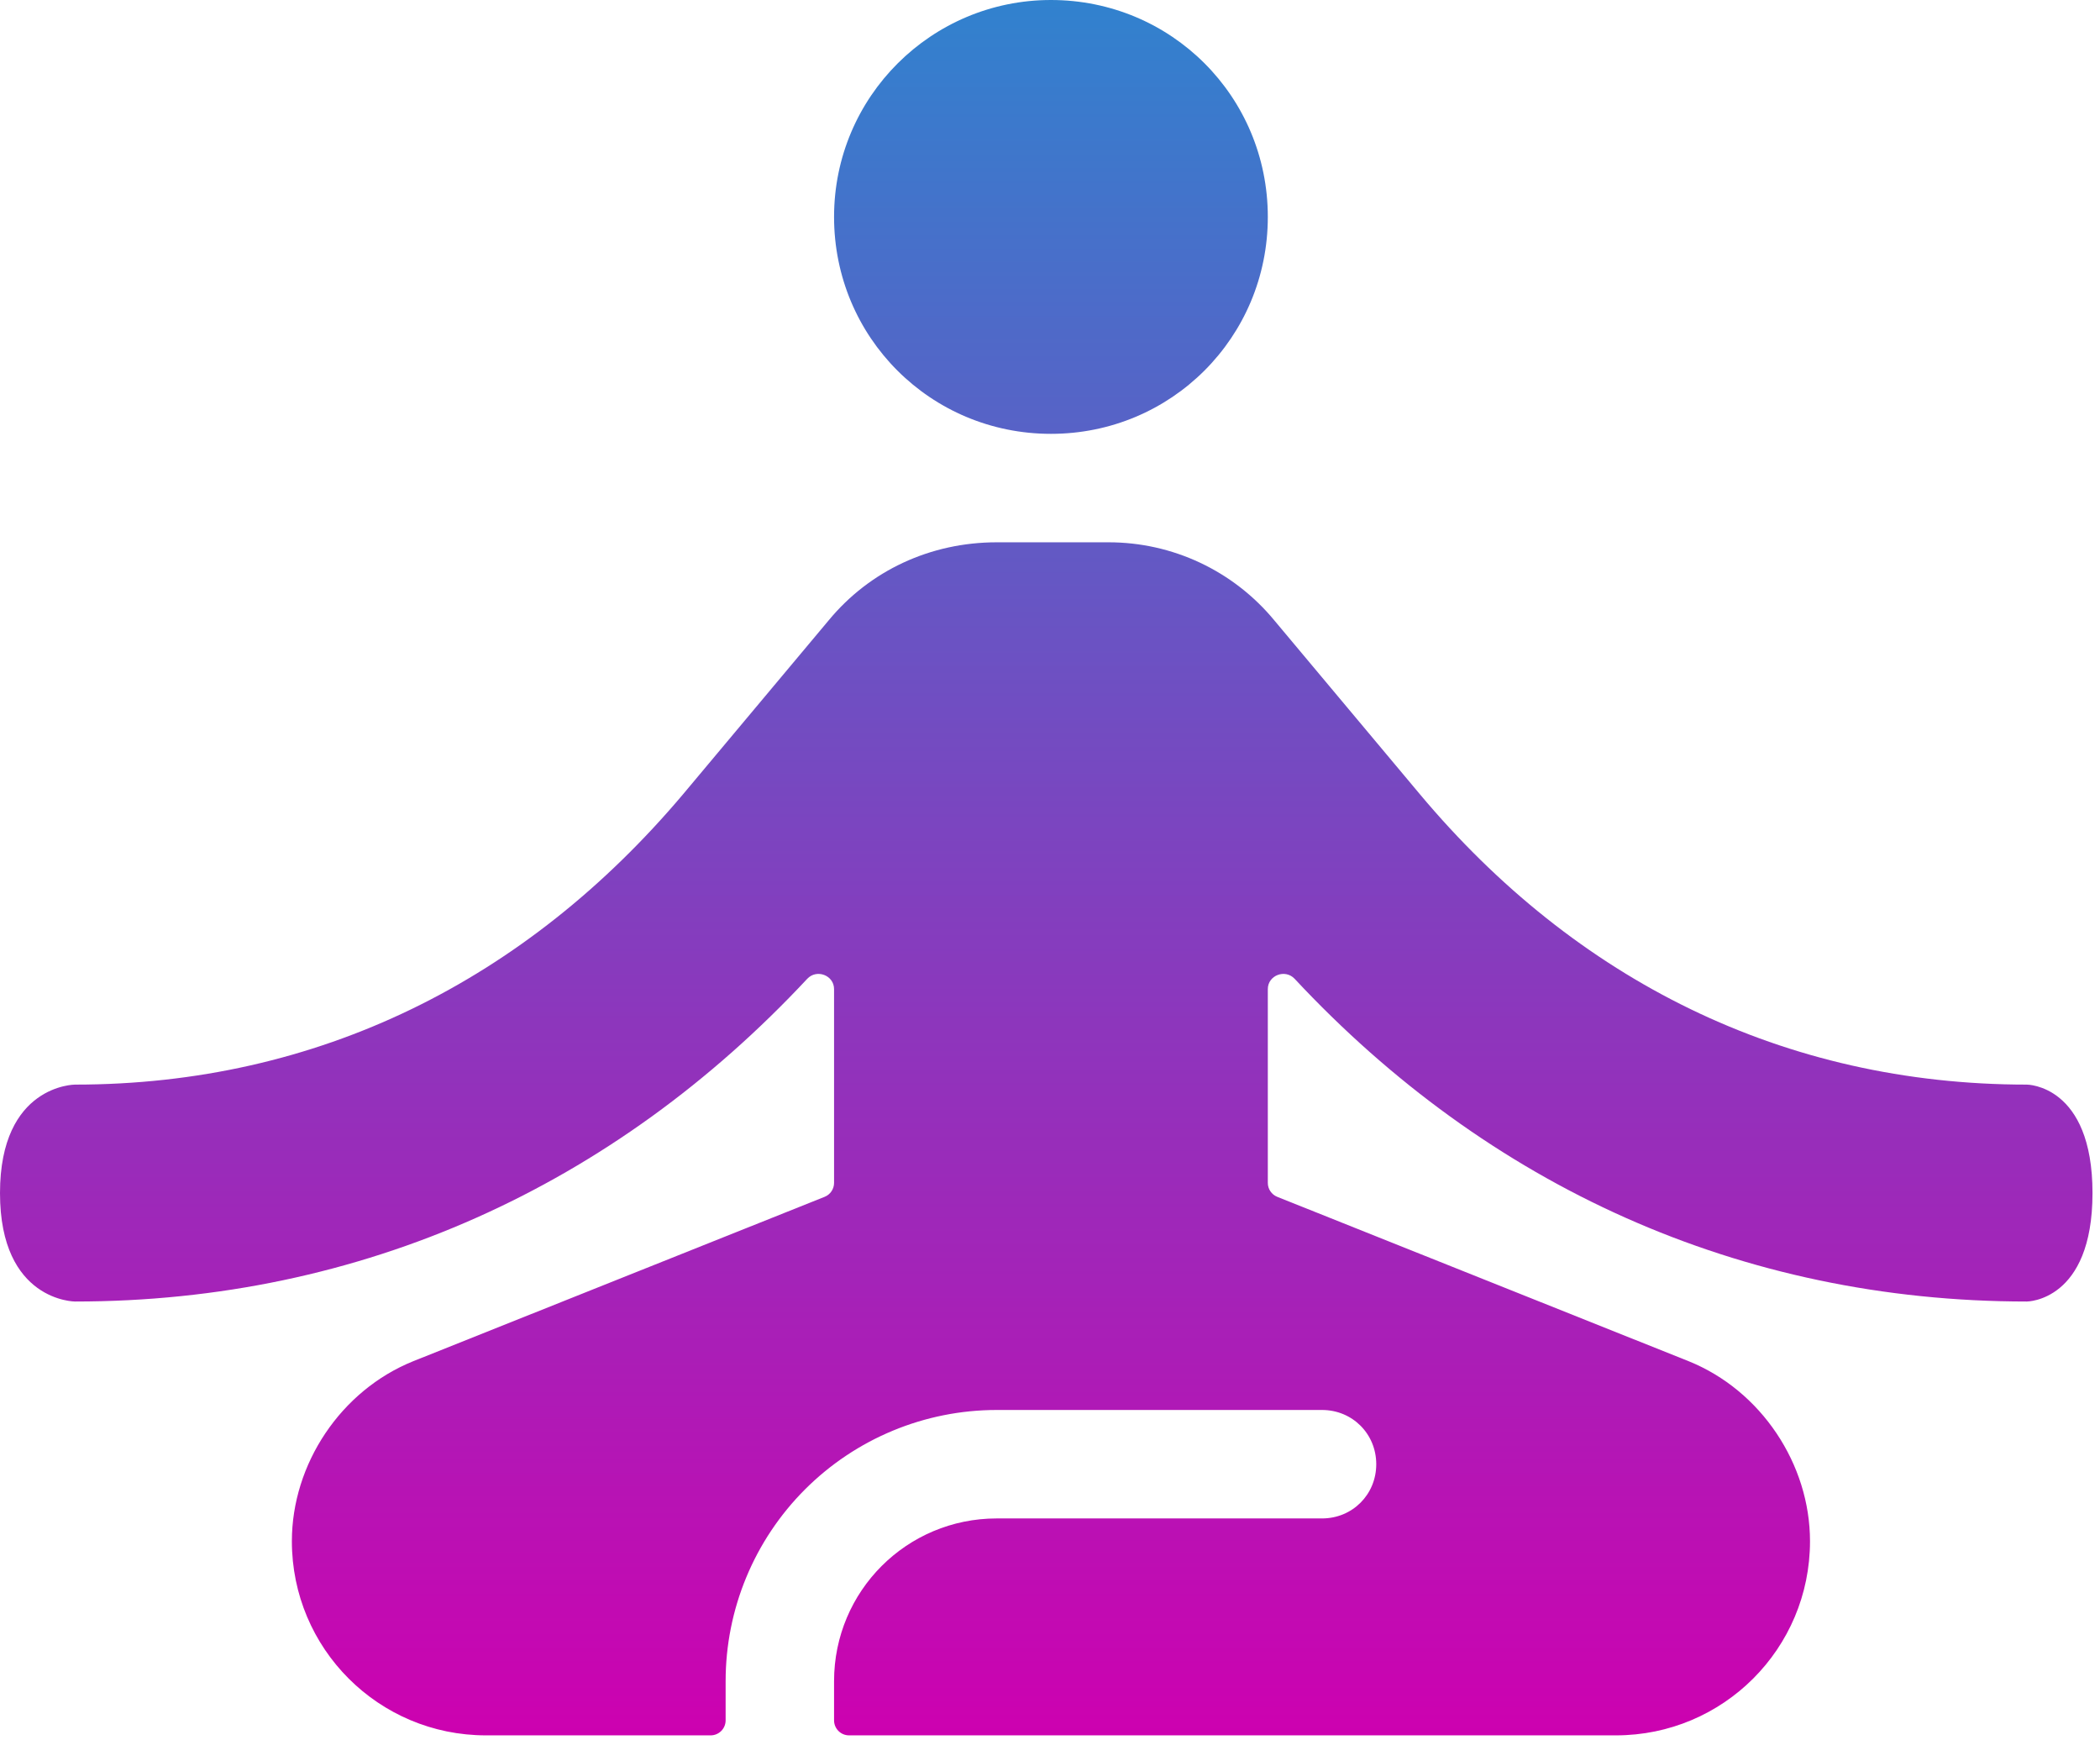 <svg width="140" height="116" viewBox="0 0 140 116" fill="none" xmlns="http://www.w3.org/2000/svg">
<path d="M70.062 0C78.087 0 84.521 6.434 84.521 14.458C84.521 22.483 78.087 28.917 70.062 28.917C62.038 28.917 55.604 22.483 55.604 14.458C55.604 6.434 62.11 0 70.062 0ZM135.125 86.75C135.125 86.75 135.125 86.75 135.125 86.75C135.125 86.75 139.5 86.75 139.5 79.521C139.5 72.292 135.125 72.292 135.125 72.292C135.125 72.292 135.125 72.292 135.125 72.292C118.932 72.292 105.052 65.352 94.642 52.917L84.955 41.351C83.61 39.721 81.92 38.408 80.008 37.508C78.096 36.608 76.007 36.143 73.894 36.146H66.448C62.038 36.146 57.99 38.025 55.243 41.351L45.556 52.917C35.073 65.352 21.193 72.292 5 72.292C5 72.292 5 72.292 5 72.292C5 72.292 0 72.292 0 79.521C0 86.75 5 86.75 5 86.75C5 86.75 5 86.75 5 86.75C24.125 86.75 40.943 79.035 53.814 65.242C54.445 64.566 55.604 65.003 55.604 65.928V78.844C55.604 79.252 55.355 79.62 54.975 79.772L27.555 90.726C22.712 92.678 19.458 97.594 19.458 102.726C19.458 109.883 25.242 115.667 32.398 115.667H47.375C47.927 115.667 48.375 115.219 48.375 114.667V112.052C48.375 107.259 50.279 102.662 53.668 99.273C57.058 95.883 61.655 93.979 66.448 93.979H88.135C90.16 93.979 91.75 95.57 91.75 97.594C91.75 99.618 90.16 101.208 88.135 101.208H66.448C60.448 101.208 55.604 106.052 55.604 112.052V114.667C55.604 115.219 56.052 115.667 56.604 115.667H107.726C114.883 115.667 120.667 109.883 120.667 102.726C120.667 97.594 117.414 92.678 112.57 90.726L85.15 79.772C84.77 79.62 84.521 79.252 84.521 78.844V65.928C84.521 65.003 85.68 64.566 86.311 65.242C99.183 79.035 116 86.75 135.125 86.75Z" fill="url(#paint0_linear_2110_64562)"/>
<defs>
<linearGradient id="paint0_linear_2110_64562" x1="70.062" y1="0" x2="70.062" y2="115.667" gradientUnits="userSpaceOnUse">
<stop stop-color="#3182CE"/>
<stop offset="1" stop-color="#CD01B0"/>
</linearGradient>
</defs>
</svg>
